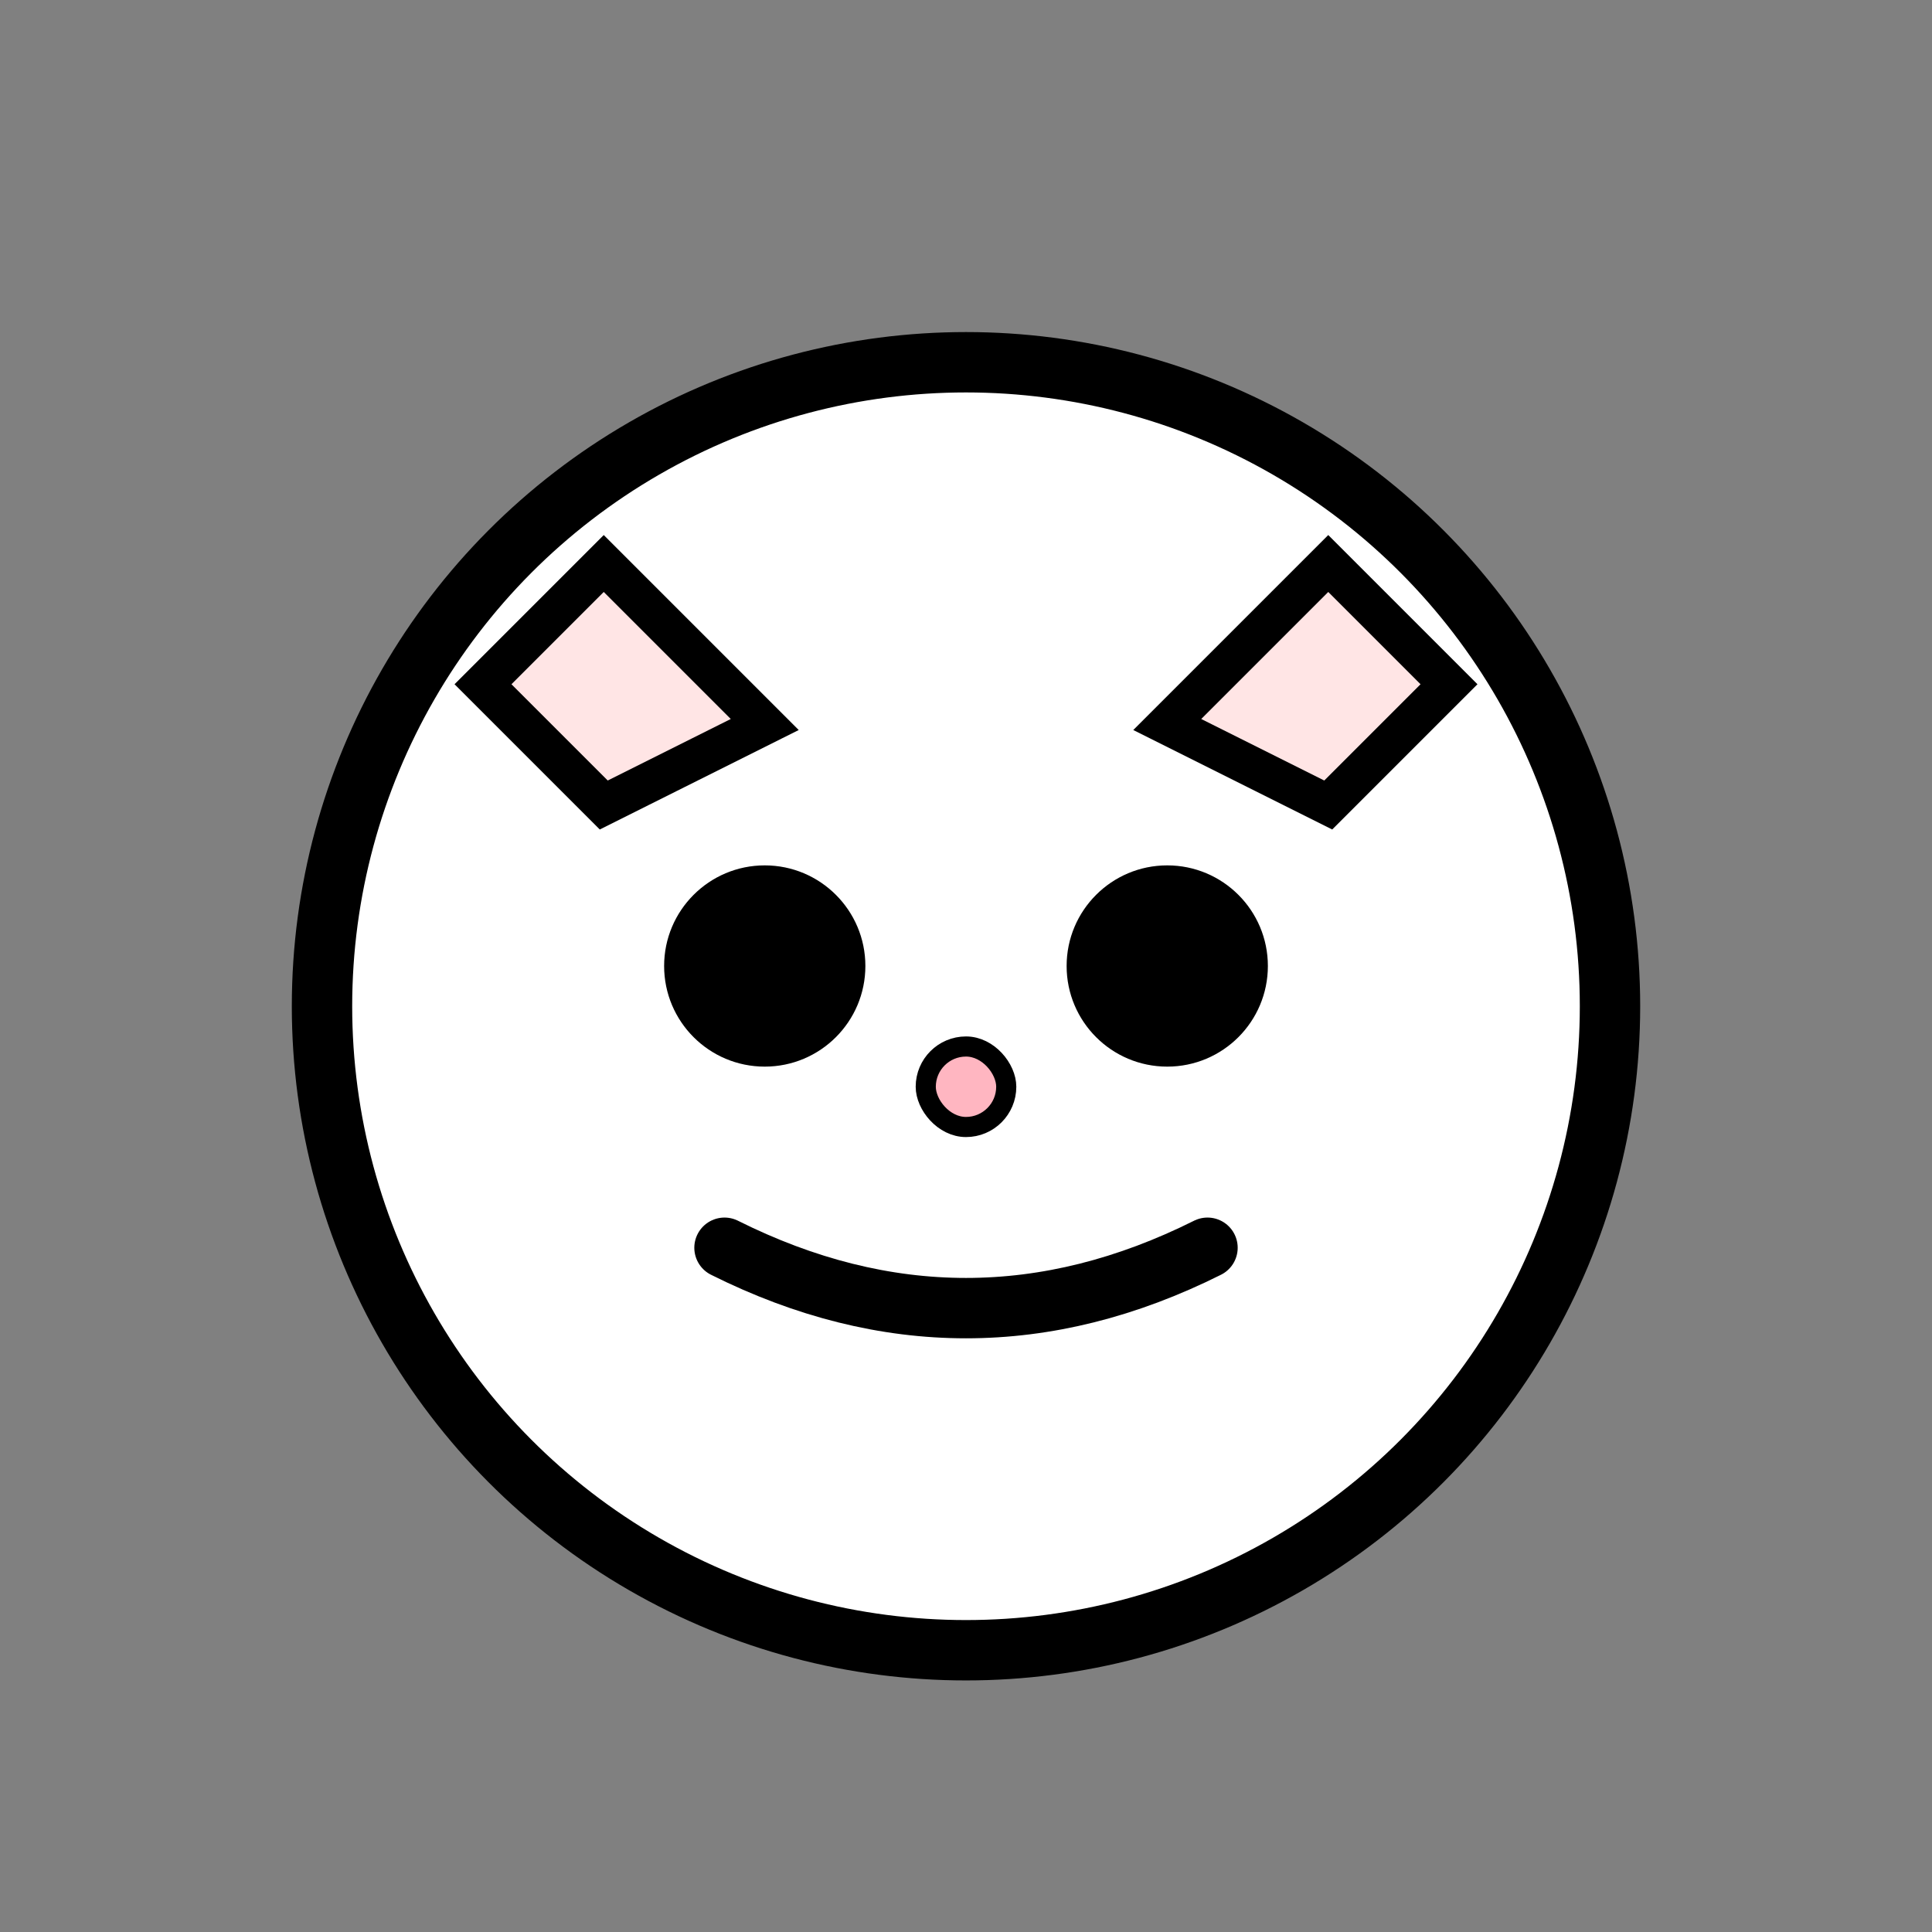 <svg xmlns="http://www.w3.org/2000/svg" width="96" height="96" viewBox="0 0 96 96" fill="none">
  <rect x="0" y="0" width="96" height="96" fill="#808080" stroke="none"/>
  <circle cx="48" cy="50" r="32" fill="#FFF" stroke="#000" stroke-width="3"/>
  <path d="M30 28l8 8-8 4-6-6 6-6zM66 28l-8 8 8 4 6-6-6-6z" fill="#FFE5E5" stroke="#000" stroke-width="2"/>
  <circle cx="38" cy="48" r="5" fill="#000"/>
  <circle cx="58" cy="48" r="5" fill="#000"/>
  <rect x="46" y="52" width="4" height="4" rx="2" fill="#FFB6C1" stroke="#000"/>
  <path d="M36 62c4 2 8 3 12 3s8-1 12-3" stroke="#000" stroke-width="3" stroke-linecap="round"/>
</svg>
